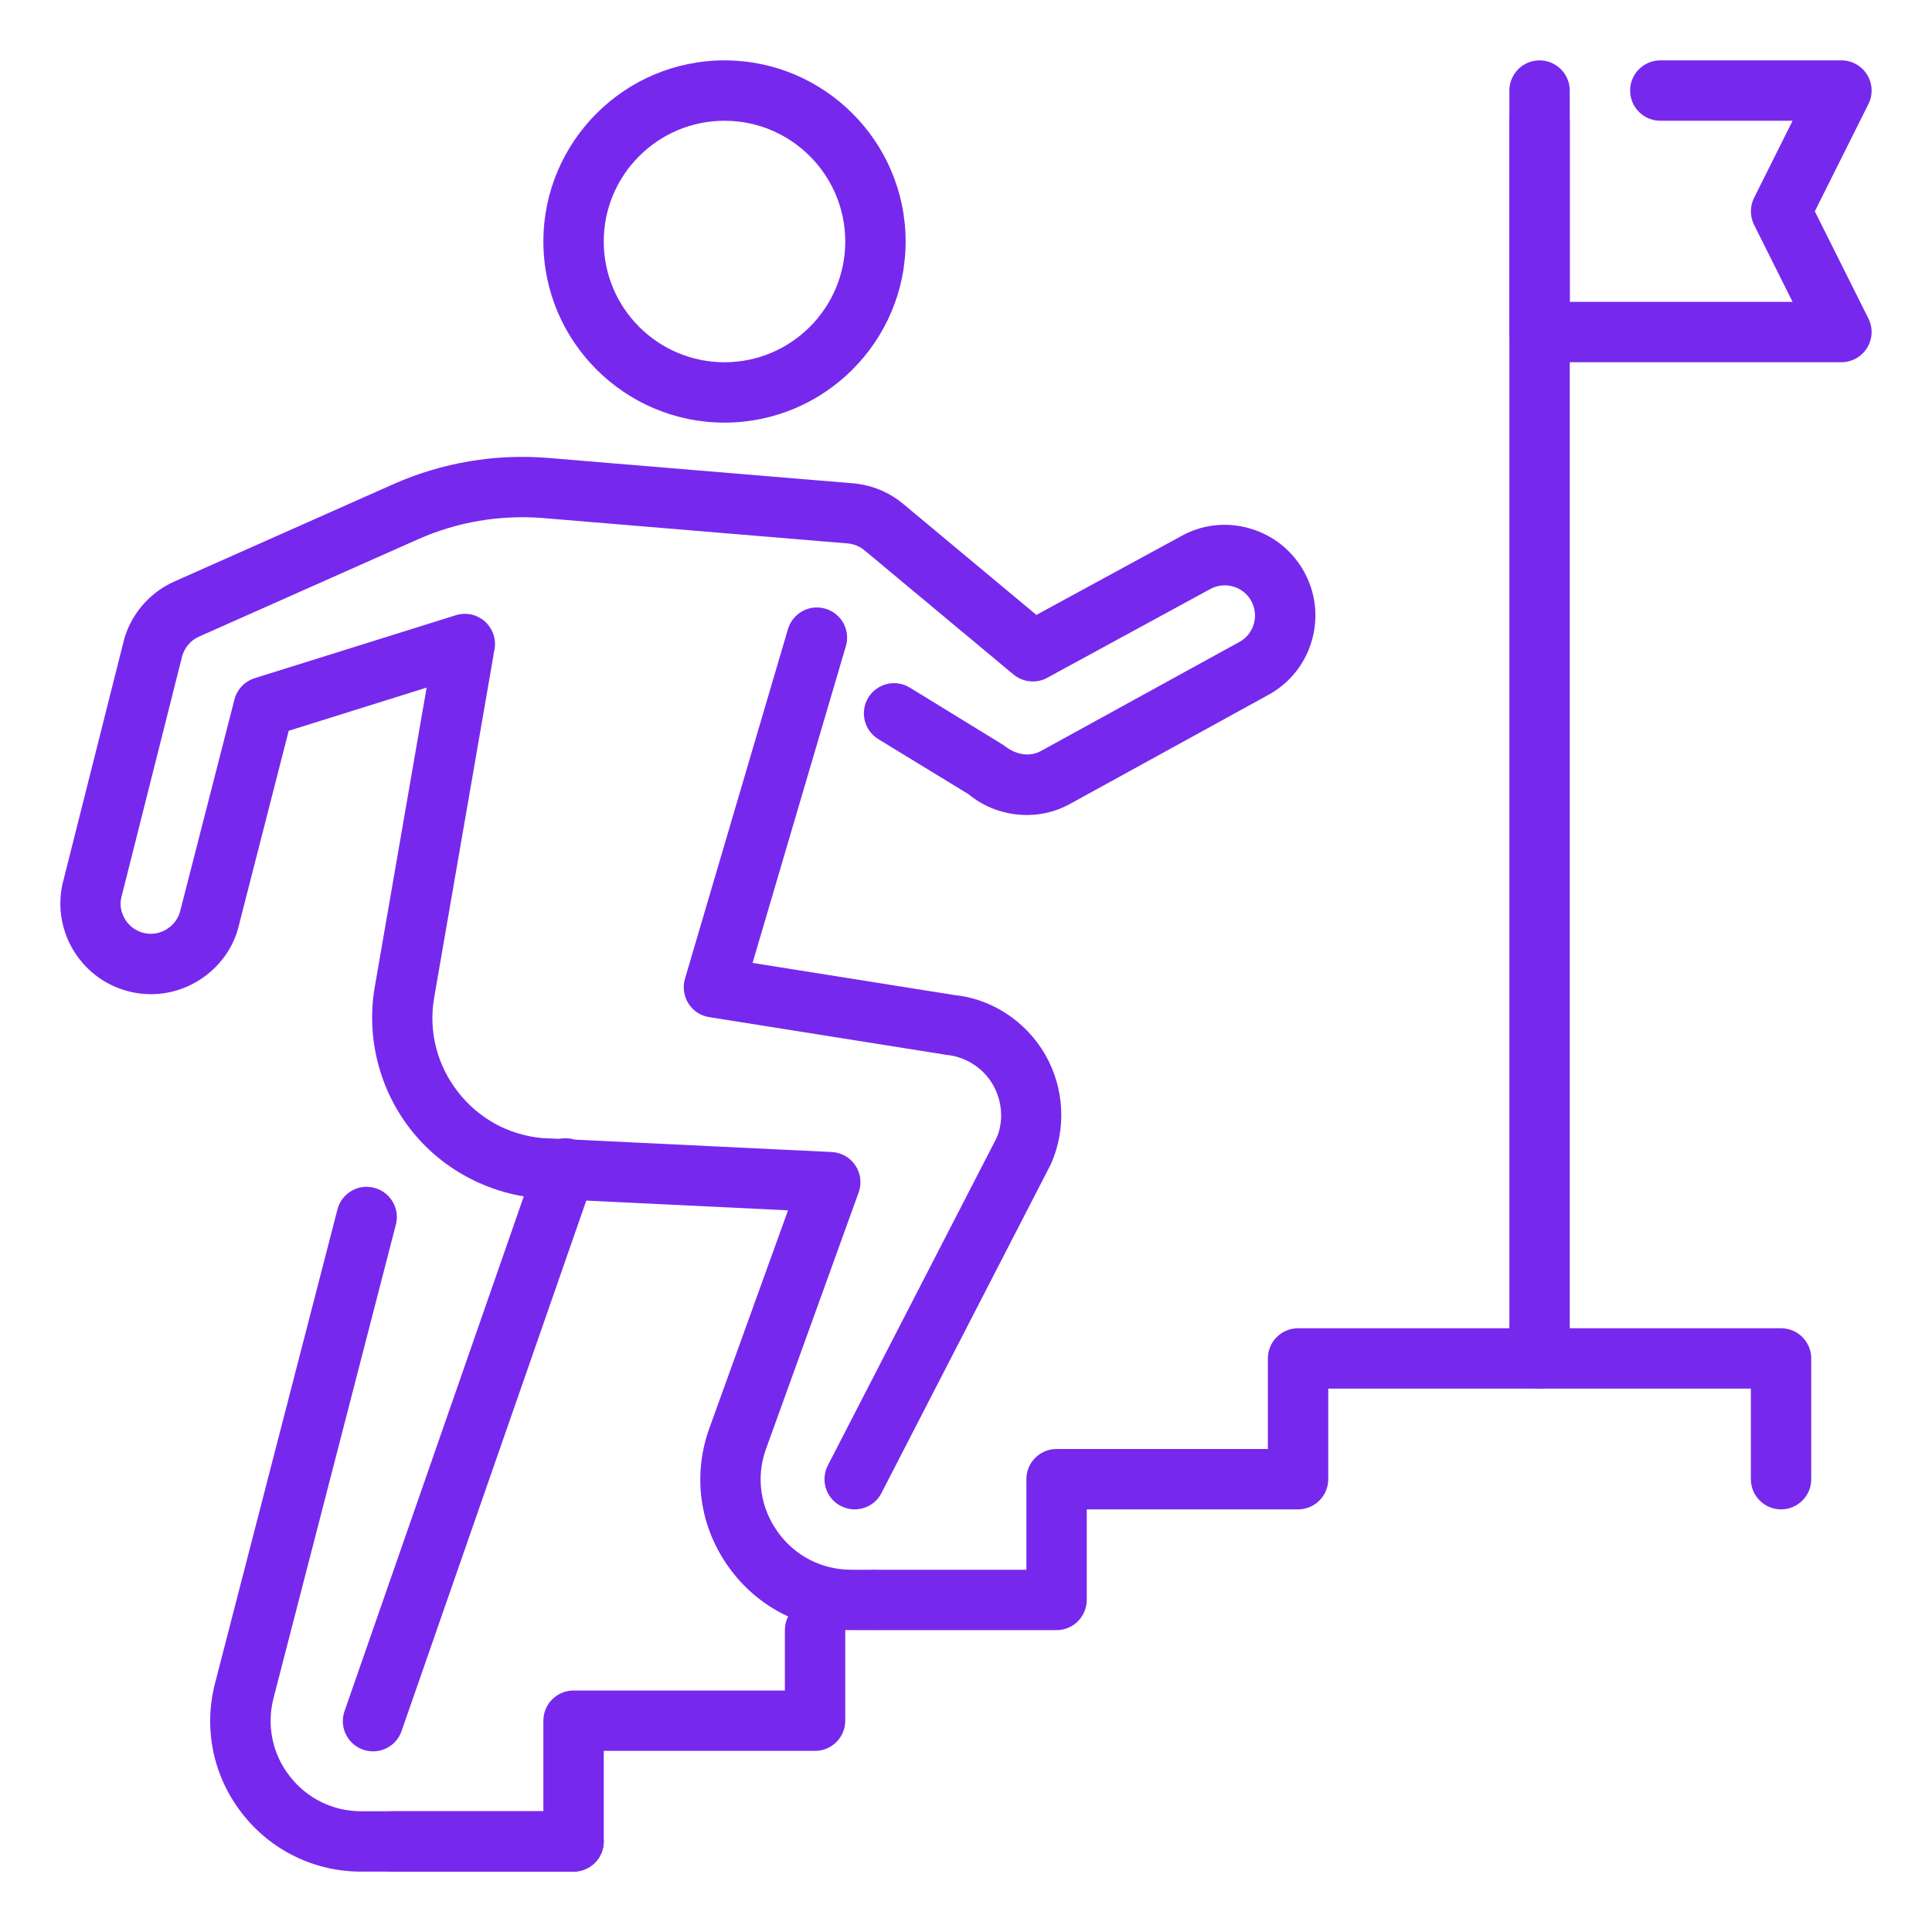 <?xml version="1.0"?>
<svg xmlns="http://www.w3.org/2000/svg" xmlns:xlink="http://www.w3.org/1999/xlink" xmlns:svgjs="http://svgjs.com/svgjs" version="1.1" width="512" height="512" x="0" y="0" viewBox="0 0 32 32" style="enable-background:new 0 0 512 512" xml:space="preserve" class=""><g><g xmlns="http://www.w3.org/2000/svg" id="step_x2C__career_x2C__rise_x2C__mission_x2C__person_x2C__flag"><g id="XMLID_2861_"><g id="XMLID_2905_"><g id="XMLID_2911_"><g id="XMLID_3037_" fill="rgb(0,0,0)"><path d="m6.179 29.008c-.055 0-.11-.009-.165-.028-.261-.091-.398-.376-.308-.637l3.188-9.155c.091-.26.376-.397.637-.308.261.091.398.376.308.637l-3.188 9.155c-.072.207-.265.336-.472.336z" fill="#7629ed" data-original="#000000"/><path d="m9.5 31h-3.518c-.779 0-1.5-.354-1.977-.97s-.638-1.402-.442-2.156l2.026-7.841c.069-.268.342-.431.609-.359.268.069.428.342.359.609l-2.026 7.841c-.117.453-.021.924.266 1.293.286.371.718.583 1.185.583h3.518c.276 0 .5.224.5.5s-.224.5-.5.5z" fill="#7629ed" data-original="#000000"/></g></g><g fill="rgb(0,0,0)"><path d="m14.438 27h-.336c-.816 0-1.557-.38-2.032-1.043s-.598-1.486-.336-2.259l1.318-3.651-4.142-.2c-.847-.078-1.611-.497-2.118-1.152s-.723-1.5-.59-2.318l.983-5.674c.047-.272.307-.453.578-.407.272.047.455.306.407.578l-.982 5.668c-.089.548.051 1.098.395 1.541.343.443.839.715 1.397.767l4.796.231c.159.008.304.09.392.222s.108.298.054.447l-1.545 4.278c-.154.454-.08.948.205 1.346s.73.626 1.22.626h.336c.276 0 .5.224.5.5s-.224.5-.5.5z" fill="#7629ed" data-original="#000000"/><path d="m2.501 16.467c-.108 0-.218-.012-.325-.036-.808-.179-1.319-.982-1.141-1.789l1.003-3.981c.101-.45.42-.84.853-1.031l3.625-1.611c.802-.356 1.689-.507 2.565-.434l5.044.42c.309.025.598.144.836.342l2.205 1.838 2.385-1.298c.339-.195.743-.247 1.13-.14.386.105.708.355.908.703.199.348.25.752.145 1.139s-.355.709-.703.908l-3.293 1.81c-.533.304-1.218.243-1.697-.153l-1.494-.912c-.235-.145-.309-.453-.165-.688.145-.236.453-.309.688-.165l1.552.953c.218.175.447.195.628.092l3.292-1.809c.109-.063.192-.17.227-.299.035-.128.018-.263-.048-.379-.137-.24-.443-.322-.682-.187l-2.693 1.466c-.18.099-.401.076-.56-.055l-2.466-2.055c-.079-.066-.176-.106-.279-.115l-5.044-.42c-.711-.058-1.427.063-2.075.352l-3.625 1.611c-.145.064-.251.194-.286.349l-1.003 3.979c-.056.255.114.523.383.583s.538-.117.597-.379l.895-3.49c.043-.168.17-.301.335-.353l3.332-1.043c.264-.084.543.064.626.328s-.064.544-.328.626l-3.066.96-.821 3.205c-.148.664-.763 1.158-1.46 1.158z" fill="#7629ed" data-original="#000000"/><path d="m14.156 25c-.077 0-.155-.018-.229-.056-.246-.126-.342-.428-.215-.673l2.793-5.42c.119-.268.101-.608-.06-.886-.161-.277-.447-.461-.767-.493l-3.932-.625c-.142-.022-.268-.105-.344-.227s-.097-.271-.057-.408l1.706-5.792c.078-.264.356-.417.621-.338.265.078.417.356.338.621l-1.545 5.246 3.341.532c.609.059 1.182.428 1.503.982s.358 1.235.096 1.821l-2.805 5.445c-.088.173-.263.271-.444.271z" fill="#7629ed" data-original="#000000"/></g></g><g><path d="m12 7c-1.654 0-3-1.346-3-3s1.346-3 3-3 3 1.346 3 3-1.346 3-3 3zm0-5c-1.103 0-2 .897-2 2s.897 2 2 2 2-.897 2-2-.897-2-2-2z" fill="#7629ed" data-original="#000000"/></g><g fill="rgb(0,0,0)"><path d="m17.5 27h-3c-.276 0-.5-.224-.5-.5s.224-.5.5-.5h2.5v-1.5c0-.276.224-.5.5-.5h3.5v-1.5c0-.276.224-.5.5-.5h8c.276 0 .5.224.5.5v2c0 .276-.224.5-.5.5s-.5-.224-.5-.5v-1.5h-7v1.5c0 .276-.224.5-.5.5h-3.5v1.5c0 .276-.224.5-.5.5z" fill="#7629ed" data-original="#000000"/><path d="m25.5 23c-.276 0-.5-.224-.5-.5v-20.5c0-.276.224-.5.5-.5s.5.224.5.5v20.5c0 .276-.224.5-.5.5z" fill="#7629ed" data-original="#000000"/><path d="m9.5 31h-3c-.276 0-.5-.224-.5-.5s.224-.5.5-.5h2.5v-1.5c0-.276.224-.5.5-.5h3.5v-1c0-.276.224-.5.5-.5s.5.224.5.5v1.5c0 .276-.224.5-.5.5h-3.5v1.5c0 .276-.224.5-.5.5z" fill="#7629ed" data-original="#000000"/></g></g><path d="m30.5 6h-5c-.276 0-.5-.224-.5-.5v-4c0-.276.224-.5.5-.5s.5.224.5.5v3.5h3.691l-.638-1.276c-.07-.141-.07-.307 0-.447l.638-1.277h-2.191c-.276 0-.5-.224-.5-.5s.224-.5.5-.5h3c.173 0 .334.09.425.237s.1.332.022.486l-.888 1.777.888 1.776c.078.155.069.339-.022.486s-.252.238-.425.238z" fill="#7629ed" data-original="#000000"/></g></g></svg>
